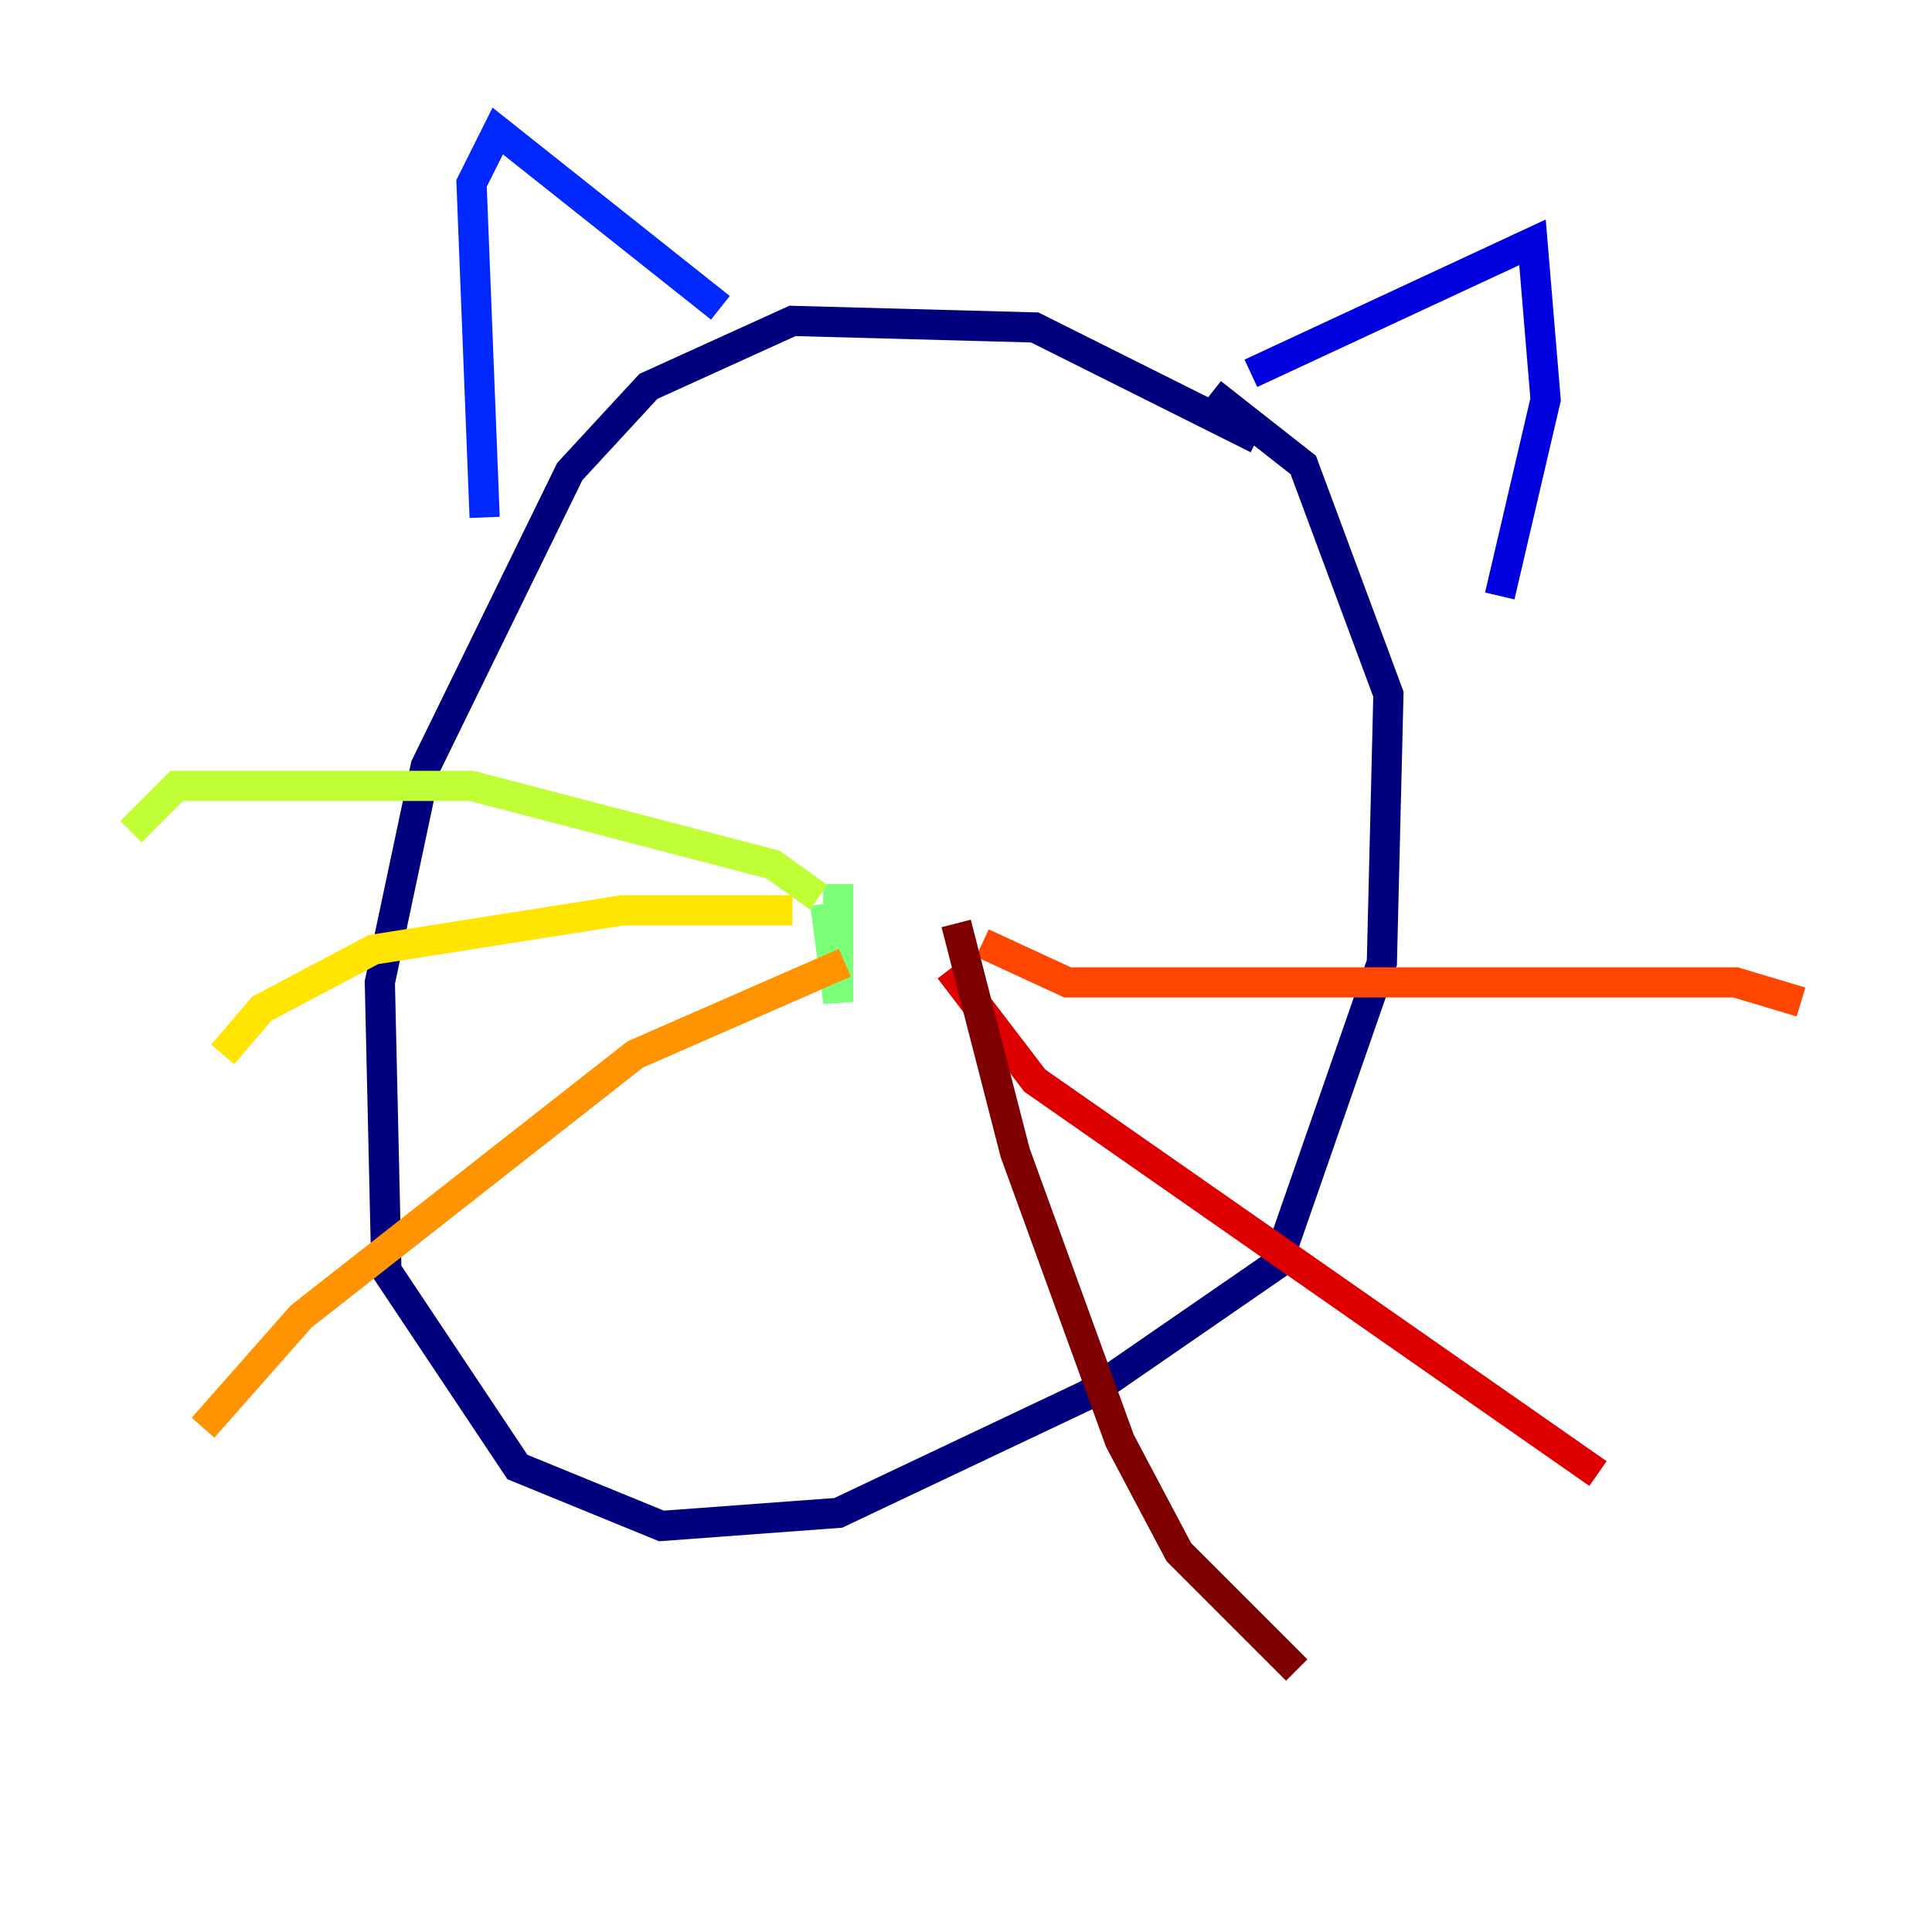 <?xml version="1.0" encoding="utf-8" ?>
<svg baseProfile="tiny" height="128" version="1.2" viewBox="0,0,128,128" width="128" xmlns="http://www.w3.org/2000/svg" xmlns:ev="http://www.w3.org/2001/xml-events" xmlns:xlink="http://www.w3.org/1999/xlink"><defs /><polyline fill="none" points="83.308,29.071 68.556,21.695 52.502,21.261 42.956,25.6 37.749,31.241 28.203,50.766 25.166,65.085 25.6,84.176 34.278,97.193 43.824,101.098 55.539,100.231 72.027,92.42 84.61,83.742 91.552,63.783 91.986,45.993 86.346,30.807 80.271,26.034" stroke="#00007f" stroke-width="2" /><polyline fill="none" points="82.875,24.732 101.532,16.054 102.4,26.468 99.363,39.485" stroke="#0000de" stroke-width="2" /><polyline fill="none" points="47.729,20.393 32.976,8.678 31.241,12.149 32.108,34.278" stroke="#0028ff" stroke-width="2" /><polyline fill="none" points="49.464,50.766 49.464,50.766" stroke="#0080ff" stroke-width="2" /><polyline fill="none" points="47.729,45.559 47.729,45.559" stroke="#00d4ff" stroke-width="2" /><polyline fill="none" points="49.898,47.295 49.898,47.295" stroke="#36ffc0" stroke-width="2" /><polyline fill="none" points="54.671,59.878 55.539,66.386 55.539,58.576" stroke="#7cff79" stroke-width="2" /><polyline fill="none" points="54.237,59.444 51.2,57.275 31.241,52.068 11.715,52.068 8.678,55.105" stroke="#c0ff36" stroke-width="2" /><polyline fill="none" points="52.502,60.312 41.22,60.312 24.732,62.915 17.356,66.82 14.752,69.858" stroke="#ffe500" stroke-width="2" /><polyline fill="none" points="55.973,63.783 42.088,69.858 19.959,87.214 13.451,94.59" stroke="#ff9400" stroke-width="2" /><polyline fill="none" points="65.085,62.481 70.725,65.085 114.983,65.085 119.322,66.386" stroke="#ff4600" stroke-width="2" /><polyline fill="none" points="62.915,64.217 68.556,71.593 105.871,97.627" stroke="#de0000" stroke-width="2" /><polyline fill="none" points="63.349,61.18 67.254,76.366 74.197,95.458 78.102,102.834 85.912,110.644" stroke="#7f0000" stroke-width="2" /></svg>